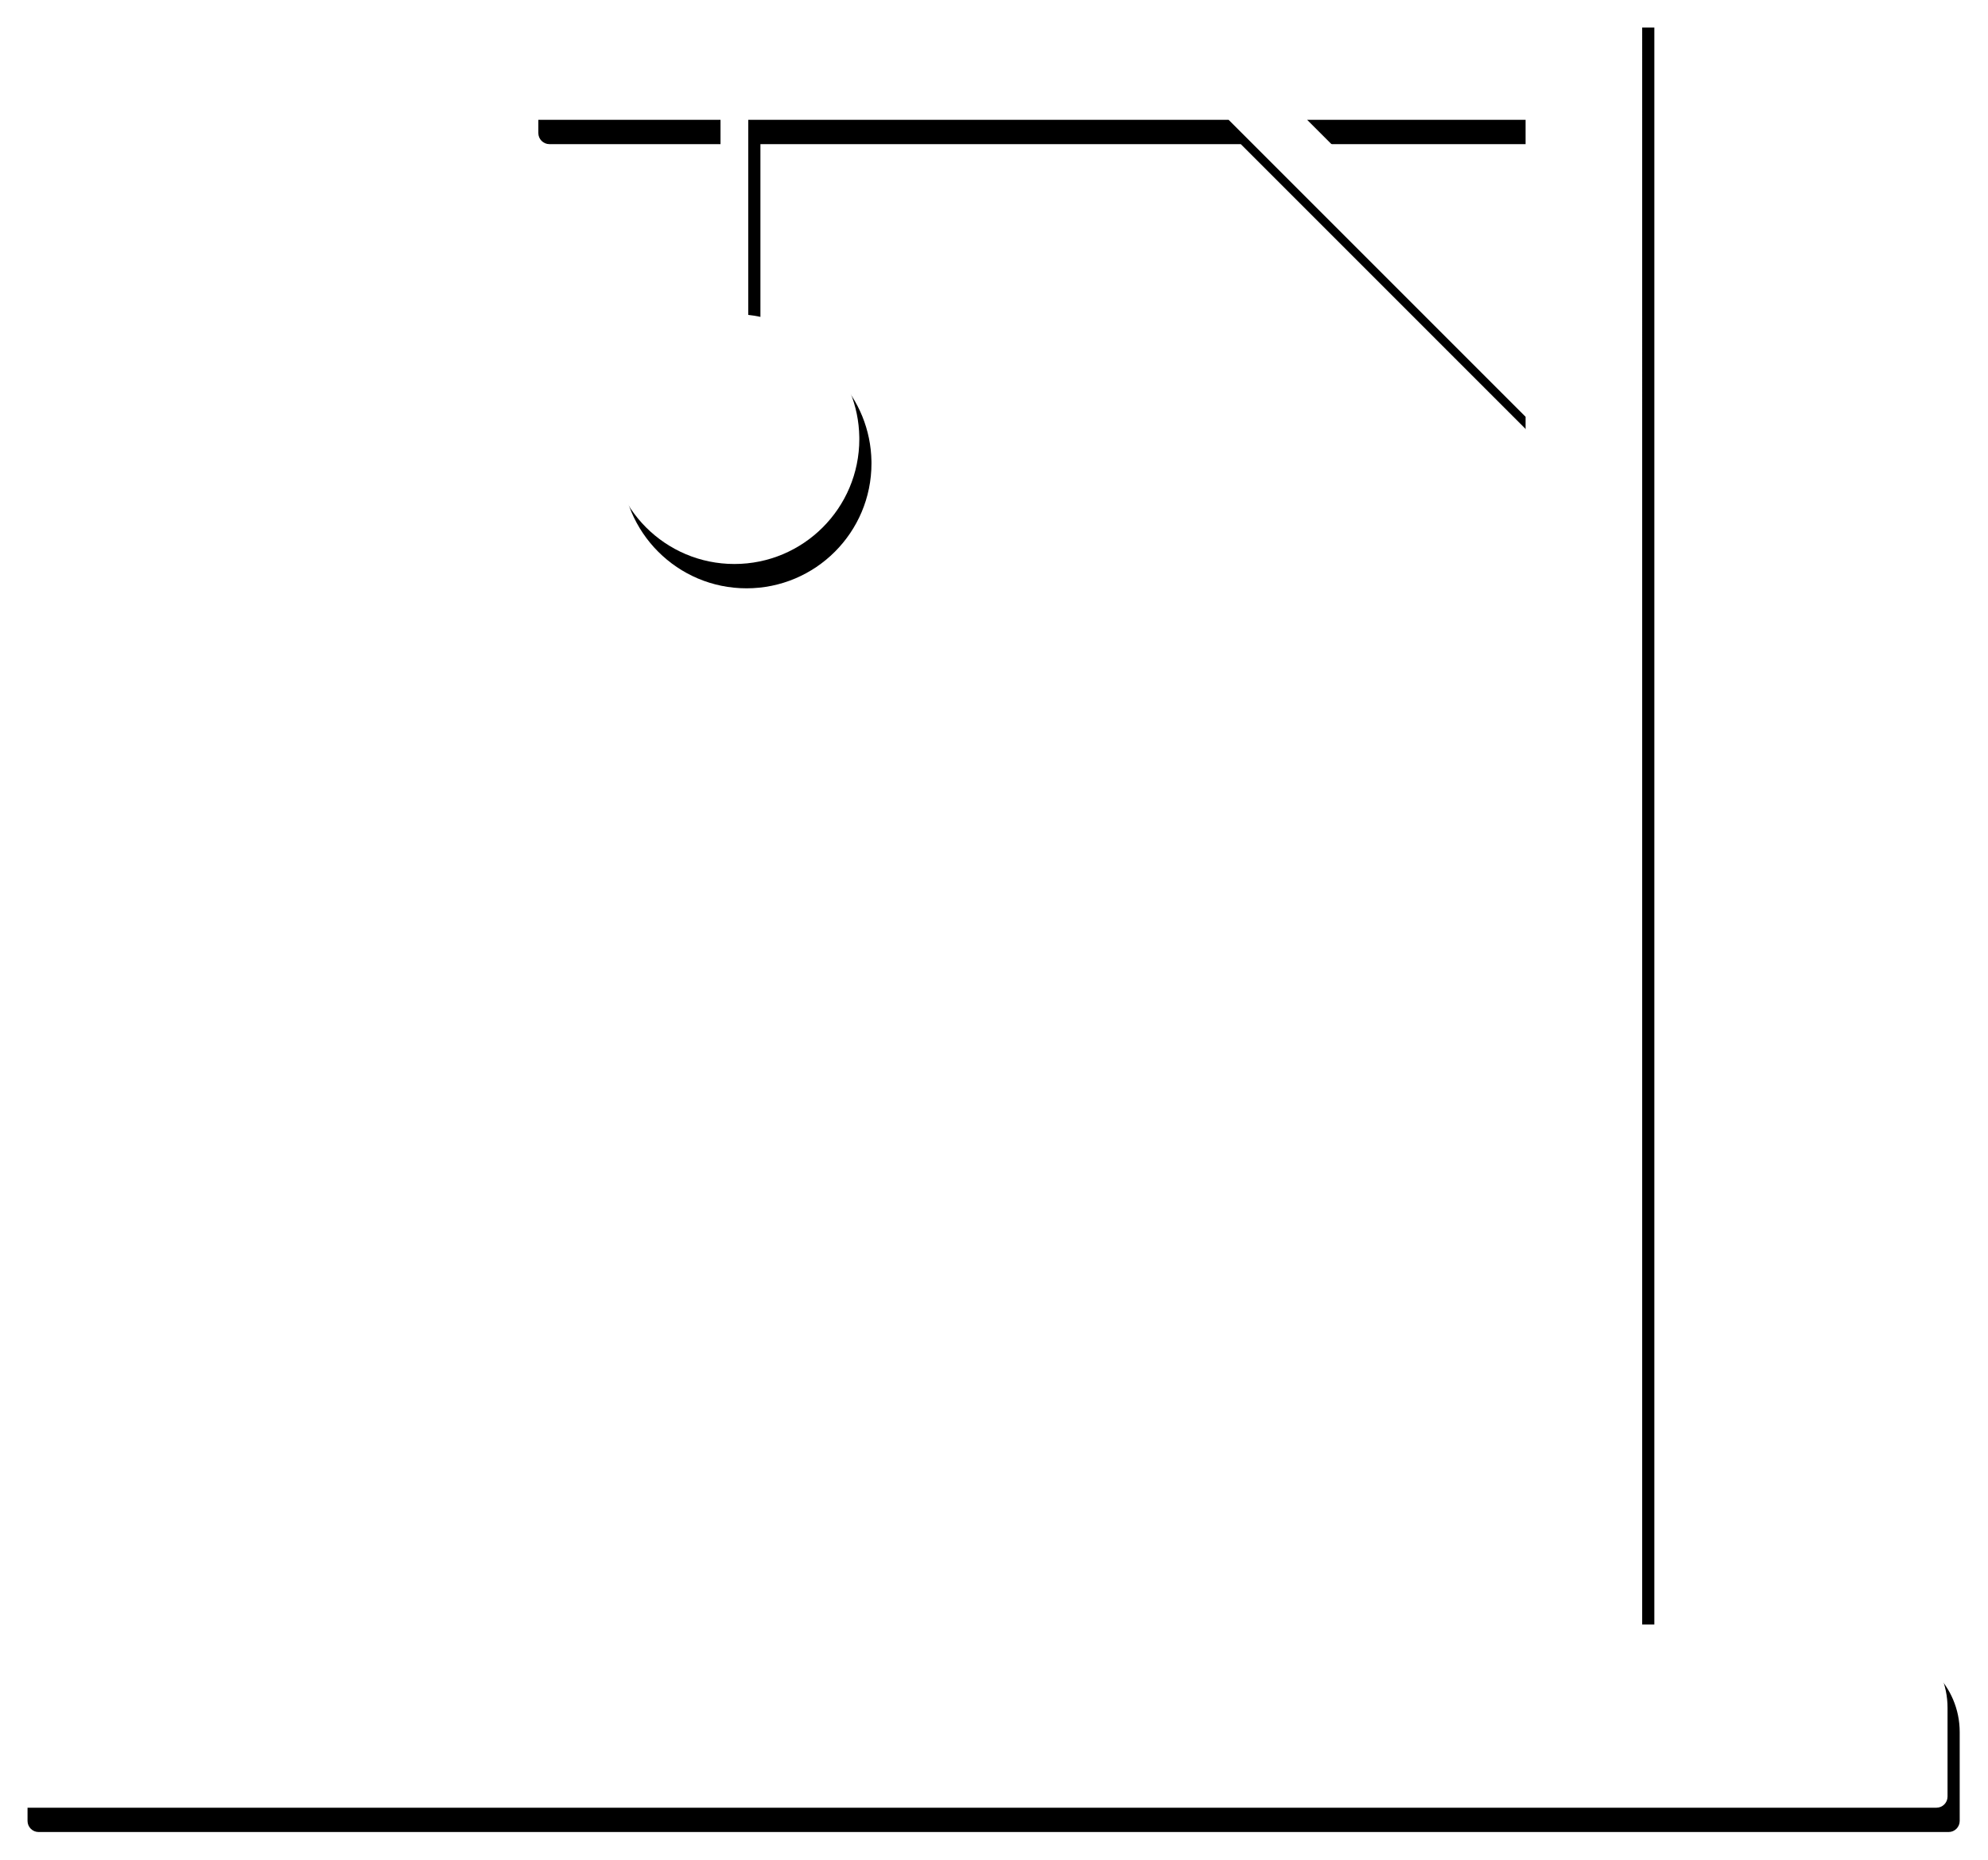 <svg xmlns="http://www.w3.org/2000/svg" xmlns:xlink="http://www.w3.org/1999/xlink" width="327" height="306" viewBox="0 0 327 306">
    <defs>
        <filter id="8wdt5syn3a" width="105%" height="105.4%" x="-1.9%" y="-1.3%" filterUnits="objectBoundingBox">
            <feOffset dx="2" dy="4" in="SourceAlpha" result="shadowOffsetOuter1"/>
            <feGaussianBlur in="shadowOffsetOuter1" result="shadowBlurOuter1" stdDeviation="2"/>
            <feColorMatrix in="shadowBlurOuter1" values="0 0 0 0 0 0 0 0 0 0 0 0 0 0 0 0 0 0 0.06 0"/>
        </filter>
        <path id="tvew7cxr5b" d="M267.586 0l-.001 266.672h36.531c7.566 0 13.699 6.134 13.699 13.7v14.612c0 1.008-.818 1.826-1.826 1.826H1.827c-1.01 0-1.827-.818-1.827-1.826V280.37c0-7.565 6.133-13.699 13.699-13.699h234.708V68.024l-48.846-48.846H120.55v32.09c10.162 1.123 18.09 9.656 18.263 20.076l.003.347c0 11.349-9.2 20.548-20.549 20.548-11.348 0-20.548-9.2-20.548-20.548 0-10.577 7.991-19.287 18.265-20.423v-32.09H85.847c-1.01 0-1.827-.817-1.827-1.826V9.589C84.02 4.293 88.313 0 93.61 0h173.976zm-19.179 19.178h-35.931l35.931 35.931V19.178z"/>
    </defs>
    <g fill="none" fill-rule="evenodd" transform="translate(2.53 .53)">
        <use fill="#000" filter="url(#8wdt5syn3a)" xlink:href="#tvew7cxr5b"/>
        <use fill="#FFF" xlink:href="#tvew7cxr5b"/>
    </g>
</svg>

